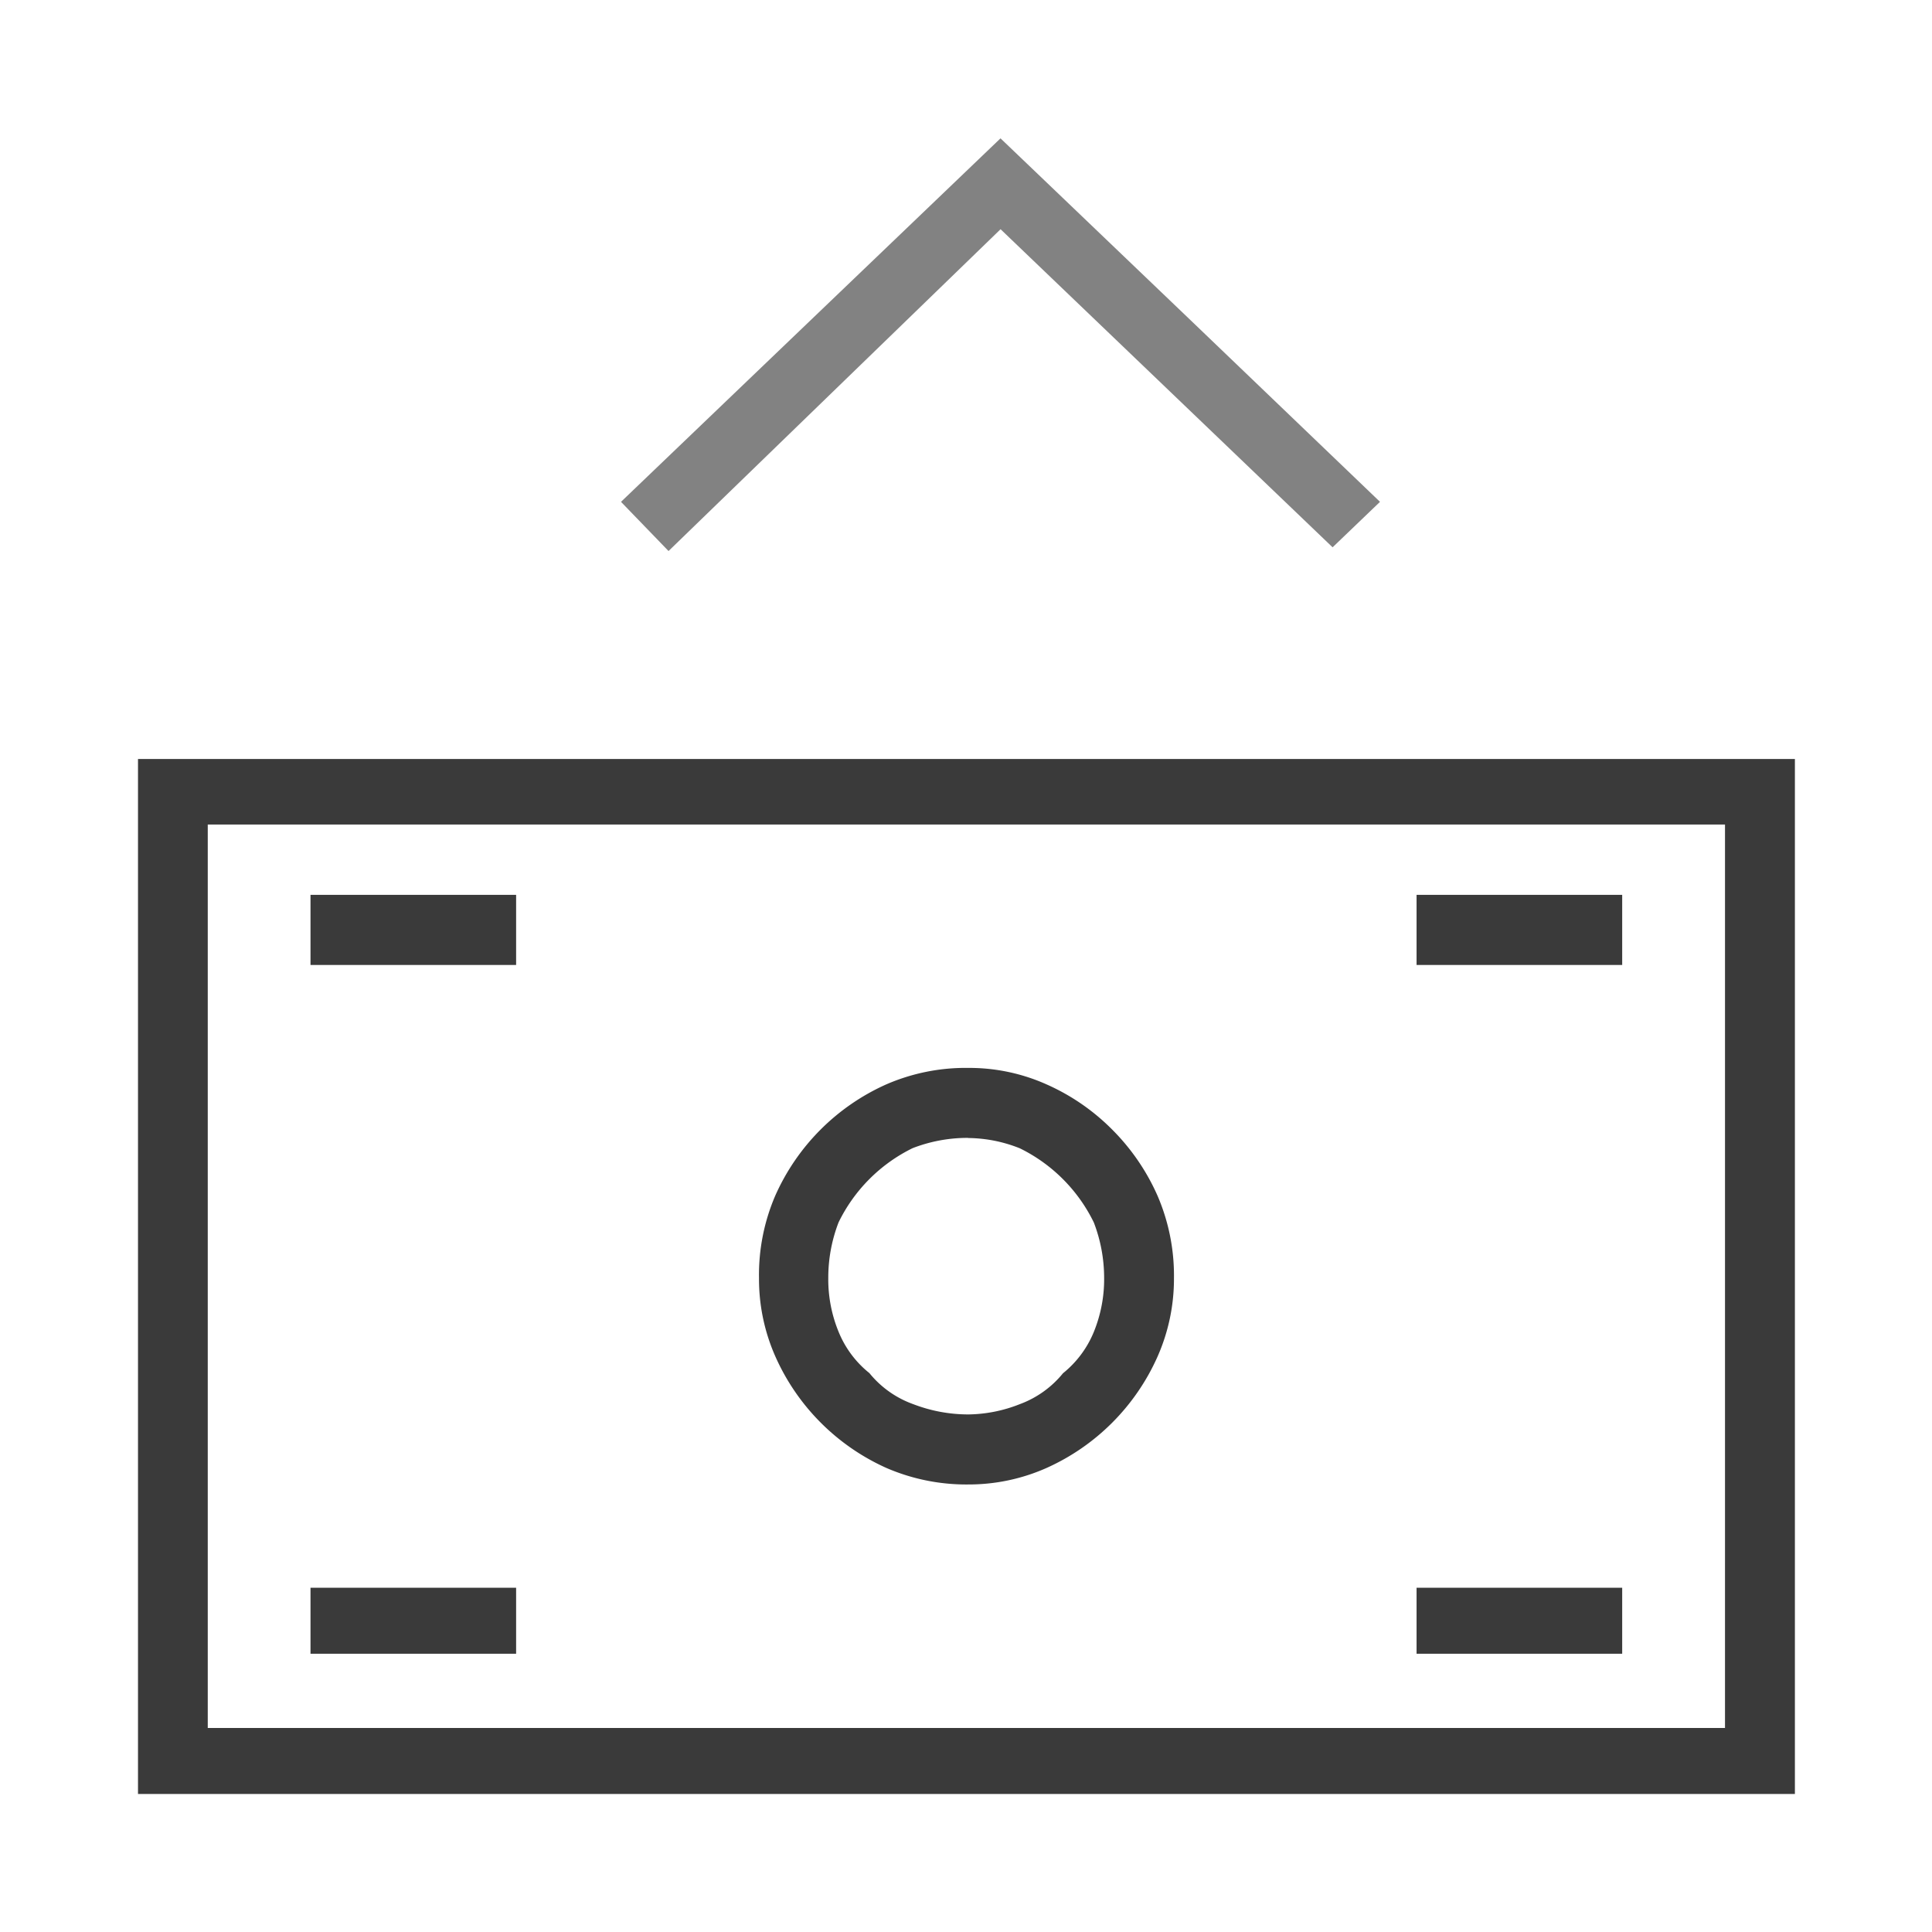 <svg id="Repay_icon" data-name="Repay icon" xmlns="http://www.w3.org/2000/svg" width="28" height="28" viewBox="0 0 28 28">
  <defs>
    <style>
      .cls-1 {
        fill: #3a3a3a;
      }

      .cls-1, .cls-2 {
        fill-rule: evenodd;
      }

      .cls-2 {
        fill: #828282;
      }
    </style>
  </defs>
  <path id="money" class="cls-1" d="M25.035,216.514a2.775,2.775,0,0,0,1.132-.239,3.186,3.186,0,0,0,1.609-1.614,2.788,2.788,0,0,0,.238-1.136,2.924,2.924,0,0,0-.238-1.195,3.159,3.159,0,0,0-.655-0.957,3.121,3.121,0,0,0-.953-0.657,2.742,2.742,0,0,0-1.132-.239,2.883,2.883,0,0,0-1.192.239,3.177,3.177,0,0,0-1.609,1.614A2.906,2.906,0,0,0,22,213.525a2.771,2.771,0,0,0,.238,1.136,3.187,3.187,0,0,0,1.609,1.614,2.916,2.916,0,0,0,1.192.239h0Zm0-5.021a2.06,2.06,0,0,1,.745.149,2.338,2.338,0,0,1,1.073,1.076,2.248,2.248,0,0,1,.149.807,2.02,2.02,0,0,1-.149.777,1.494,1.494,0,0,1-.447.6,1.456,1.456,0,0,1-.626.448,2.081,2.081,0,0,1-.745.149,2.227,2.227,0,0,1-.8-0.149A1.445,1.445,0,0,1,23.6,214.9a1.477,1.477,0,0,1-.447-0.6,2,2,0,0,1-.149-0.777,2.229,2.229,0,0,1,.149-0.807,2.339,2.339,0,0,1,1.073-1.076,2.205,2.205,0,0,1,.8-0.149h0ZM13,221H37.013v-15H13v15h0Zm23-3.348v2.391H14.011V206.95H36v10.7h0Zm-20.5,1.315v-0.956h2.98v0.956H15.5Zm0-9.982v-1.016h2.98v1.016H15.5Zm16.03,9.982v-0.956h2.98v0.956H31.53Zm0-9.982v-1.016h2.98v1.016H31.53Z" transform="translate(-11 -195)"/>
  <path id="arrow" class="cls-2" d="M28.253,199.639L31,202.273l-0.687.659-4.812-4.61-4.812,4.664L20,202.273l5.5-5.268,0.688,0.658Z" transform="translate(-11 -195)"/>
</svg>
